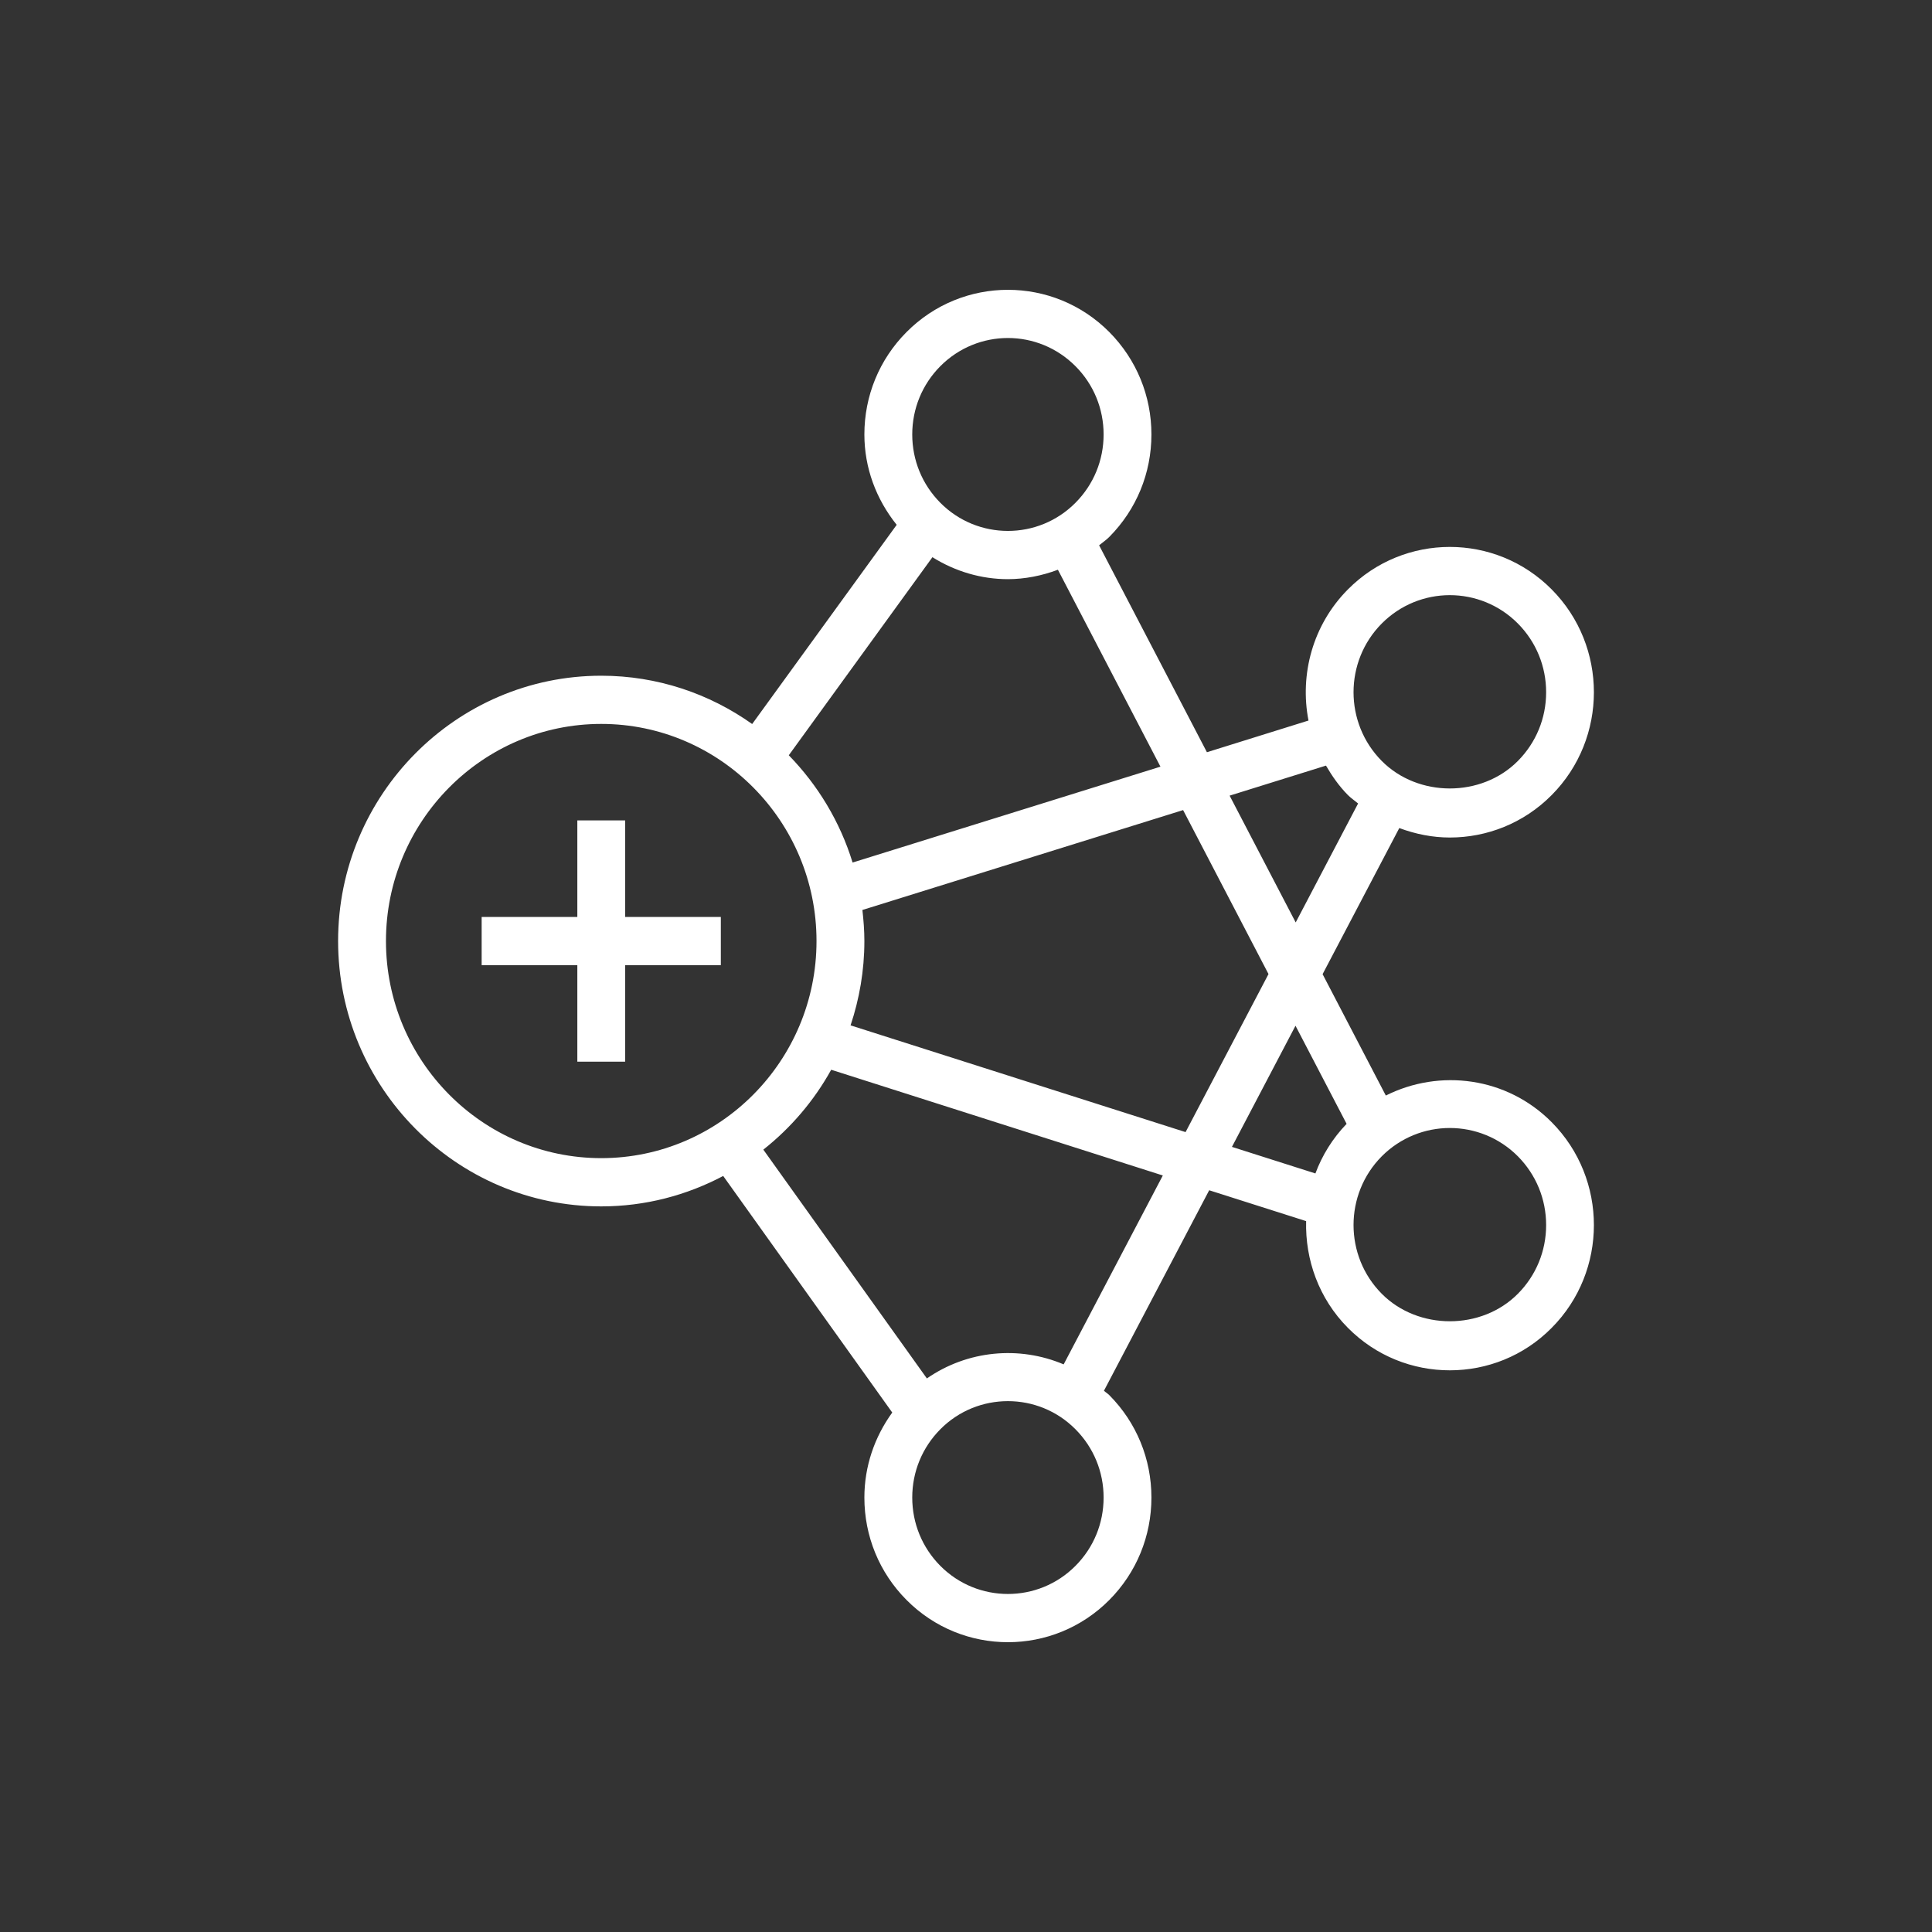 <svg viewBox="0 0 40 40" xmlns="http://www.w3.org/2000/svg" width='40' height='40'><rect x="0" y="0" width="40" height="40" fill="#333333" stroke="none"/>  <g id="Icon-Architecture/32/Arch_Amazon-EMR_32" stroke="none" stroke-width="1" fill="none" fill-rule="evenodd">  <path d="M32.011,25.364 C32.011,24.826 31.803,24.322 31.427,23.941 C31.038,23.55 30.527,23.354 30.017,23.354 C29.507,23.354 28.996,23.55 28.607,23.941 C27.829,24.725 27.829,26.001 28.607,26.785 C29.36,27.545 30.674,27.546 31.427,26.785 C31.803,26.406 32.011,25.901 32.011,25.364 L32.011,25.364 Z M27.234,24.295 C27.373,23.922 27.587,23.572 27.88,23.268 L26.822,21.237 L25.506,23.745 L27.234,24.295 Z M24.075,24.337 L17.209,22.148 C16.853,22.791 16.374,23.351 15.804,23.802 L19.19,28.539 C20.031,27.956 21.102,27.858 22.022,28.248 L24.075,24.337 Z M22.849,31.005 C22.849,30.472 22.643,29.971 22.268,29.593 C21.882,29.203 21.375,29.009 20.868,29.009 C20.36,29.009 19.853,29.203 19.467,29.593 C19.093,29.971 18.887,30.472 18.887,31.005 C18.887,31.539 19.093,32.04 19.467,32.418 C20.239,33.196 21.497,33.196 22.268,32.418 C22.643,32.04 22.849,31.539 22.849,31.005 L22.849,31.005 Z M12.448,23.978 C14.906,23.978 16.905,21.963 16.905,19.483 C16.905,17.005 14.906,14.988 12.448,14.988 C9.99,14.988 7.991,17.005 7.991,19.483 C7.991,21.963 9.99,23.978 12.448,23.978 L12.448,23.978 Z M18.887,8.995 C18.887,9.529 19.093,10.03 19.467,10.408 C20.239,11.187 21.497,11.187 22.268,10.408 C22.643,10.03 22.849,9.529 22.849,8.995 C22.849,8.462 22.643,7.96 22.268,7.583 C21.882,7.194 21.375,6.998 20.868,6.998 C20.36,6.998 19.853,7.194 19.467,7.583 C19.093,7.96 18.887,8.462 18.887,8.995 L18.887,8.995 Z M21.903,11.796 C21.569,11.921 21.219,11.99 20.868,11.991 C20.323,11.991 19.782,11.835 19.305,11.536 L16.331,15.637 C16.932,16.254 17.392,17.012 17.652,17.858 L24.026,15.873 L21.903,11.796 Z M17.896,19.483 C17.896,20.095 17.793,20.68 17.61,21.229 L24.546,23.439 L26.263,20.167 L24.495,16.772 L17.855,18.84 C17.879,19.052 17.896,19.266 17.896,19.483 L17.896,19.483 Z M25.458,16.473 L26.826,19.098 L28.118,16.635 C28.048,16.576 27.973,16.527 27.906,16.46 C27.723,16.275 27.579,16.067 27.453,15.851 L25.458,16.473 Z M28.607,15.754 C29.36,16.514 30.674,16.515 31.427,15.754 C31.803,15.374 32.011,14.87 32.011,14.332 C32.011,13.795 31.803,13.29 31.427,12.91 C31.038,12.518 30.527,12.322 30.017,12.322 C29.507,12.322 28.996,12.518 28.607,12.91 C27.829,13.694 27.829,14.969 28.607,15.754 L28.607,15.754 Z M32.127,23.235 C33.291,24.409 33.291,26.319 32.127,27.491 C31.546,28.079 30.782,28.371 30.017,28.371 C29.253,28.371 28.488,28.079 27.906,27.491 C27.304,26.884 27.021,26.08 27.042,25.282 L25.035,24.643 L22.856,28.794 C22.892,28.827 22.934,28.851 22.969,28.887 C23.529,29.452 23.839,30.205 23.839,31.005 C23.839,31.805 23.529,32.559 22.969,33.124 C22.389,33.708 21.629,34 20.868,34 C20.106,34 19.346,33.708 18.767,33.124 C18.205,32.559 17.896,31.805 17.896,31.005 C17.896,30.362 18.104,29.755 18.473,29.245 L14.973,24.347 C14.217,24.747 13.359,24.977 12.448,24.977 C9.445,24.977 7,22.513 7,19.483 C7,16.455 9.445,13.99 12.448,13.99 C13.611,13.99 14.688,14.362 15.573,14.99 L18.565,10.866 C18.14,10.336 17.896,9.687 17.896,8.995 C17.896,8.195 18.205,7.443 18.767,6.877 C19.926,5.708 21.81,5.708 22.969,6.877 C23.529,7.443 23.839,8.195 23.839,8.995 C23.839,9.796 23.529,10.548 22.969,11.114 C22.903,11.181 22.827,11.231 22.756,11.29 L24.988,15.574 L27.091,14.918 C26.906,13.966 27.176,12.94 27.906,12.204 C29.068,11.031 30.963,11.029 32.127,12.204 C33.291,13.377 33.291,15.287 32.127,16.46 C31.546,17.047 30.782,17.34 30.017,17.34 C29.662,17.34 29.308,17.27 28.971,17.144 L27.383,20.169 L28.692,22.682 C29.808,22.122 31.199,22.298 32.127,23.235 L32.127,23.235 Z M12.943,18.984 L14.924,18.984 L14.924,19.983 L12.943,19.983 L12.943,21.981 L11.953,21.981 L11.953,19.983 L9.972,19.983 L9.972,18.984 L11.953,18.984 L11.953,16.986 L12.943,16.986 L12.943,18.984 Z" id="Amazon-EMR_Icon_32_Squid" fill="#FFFFFF"></path> </g></svg>